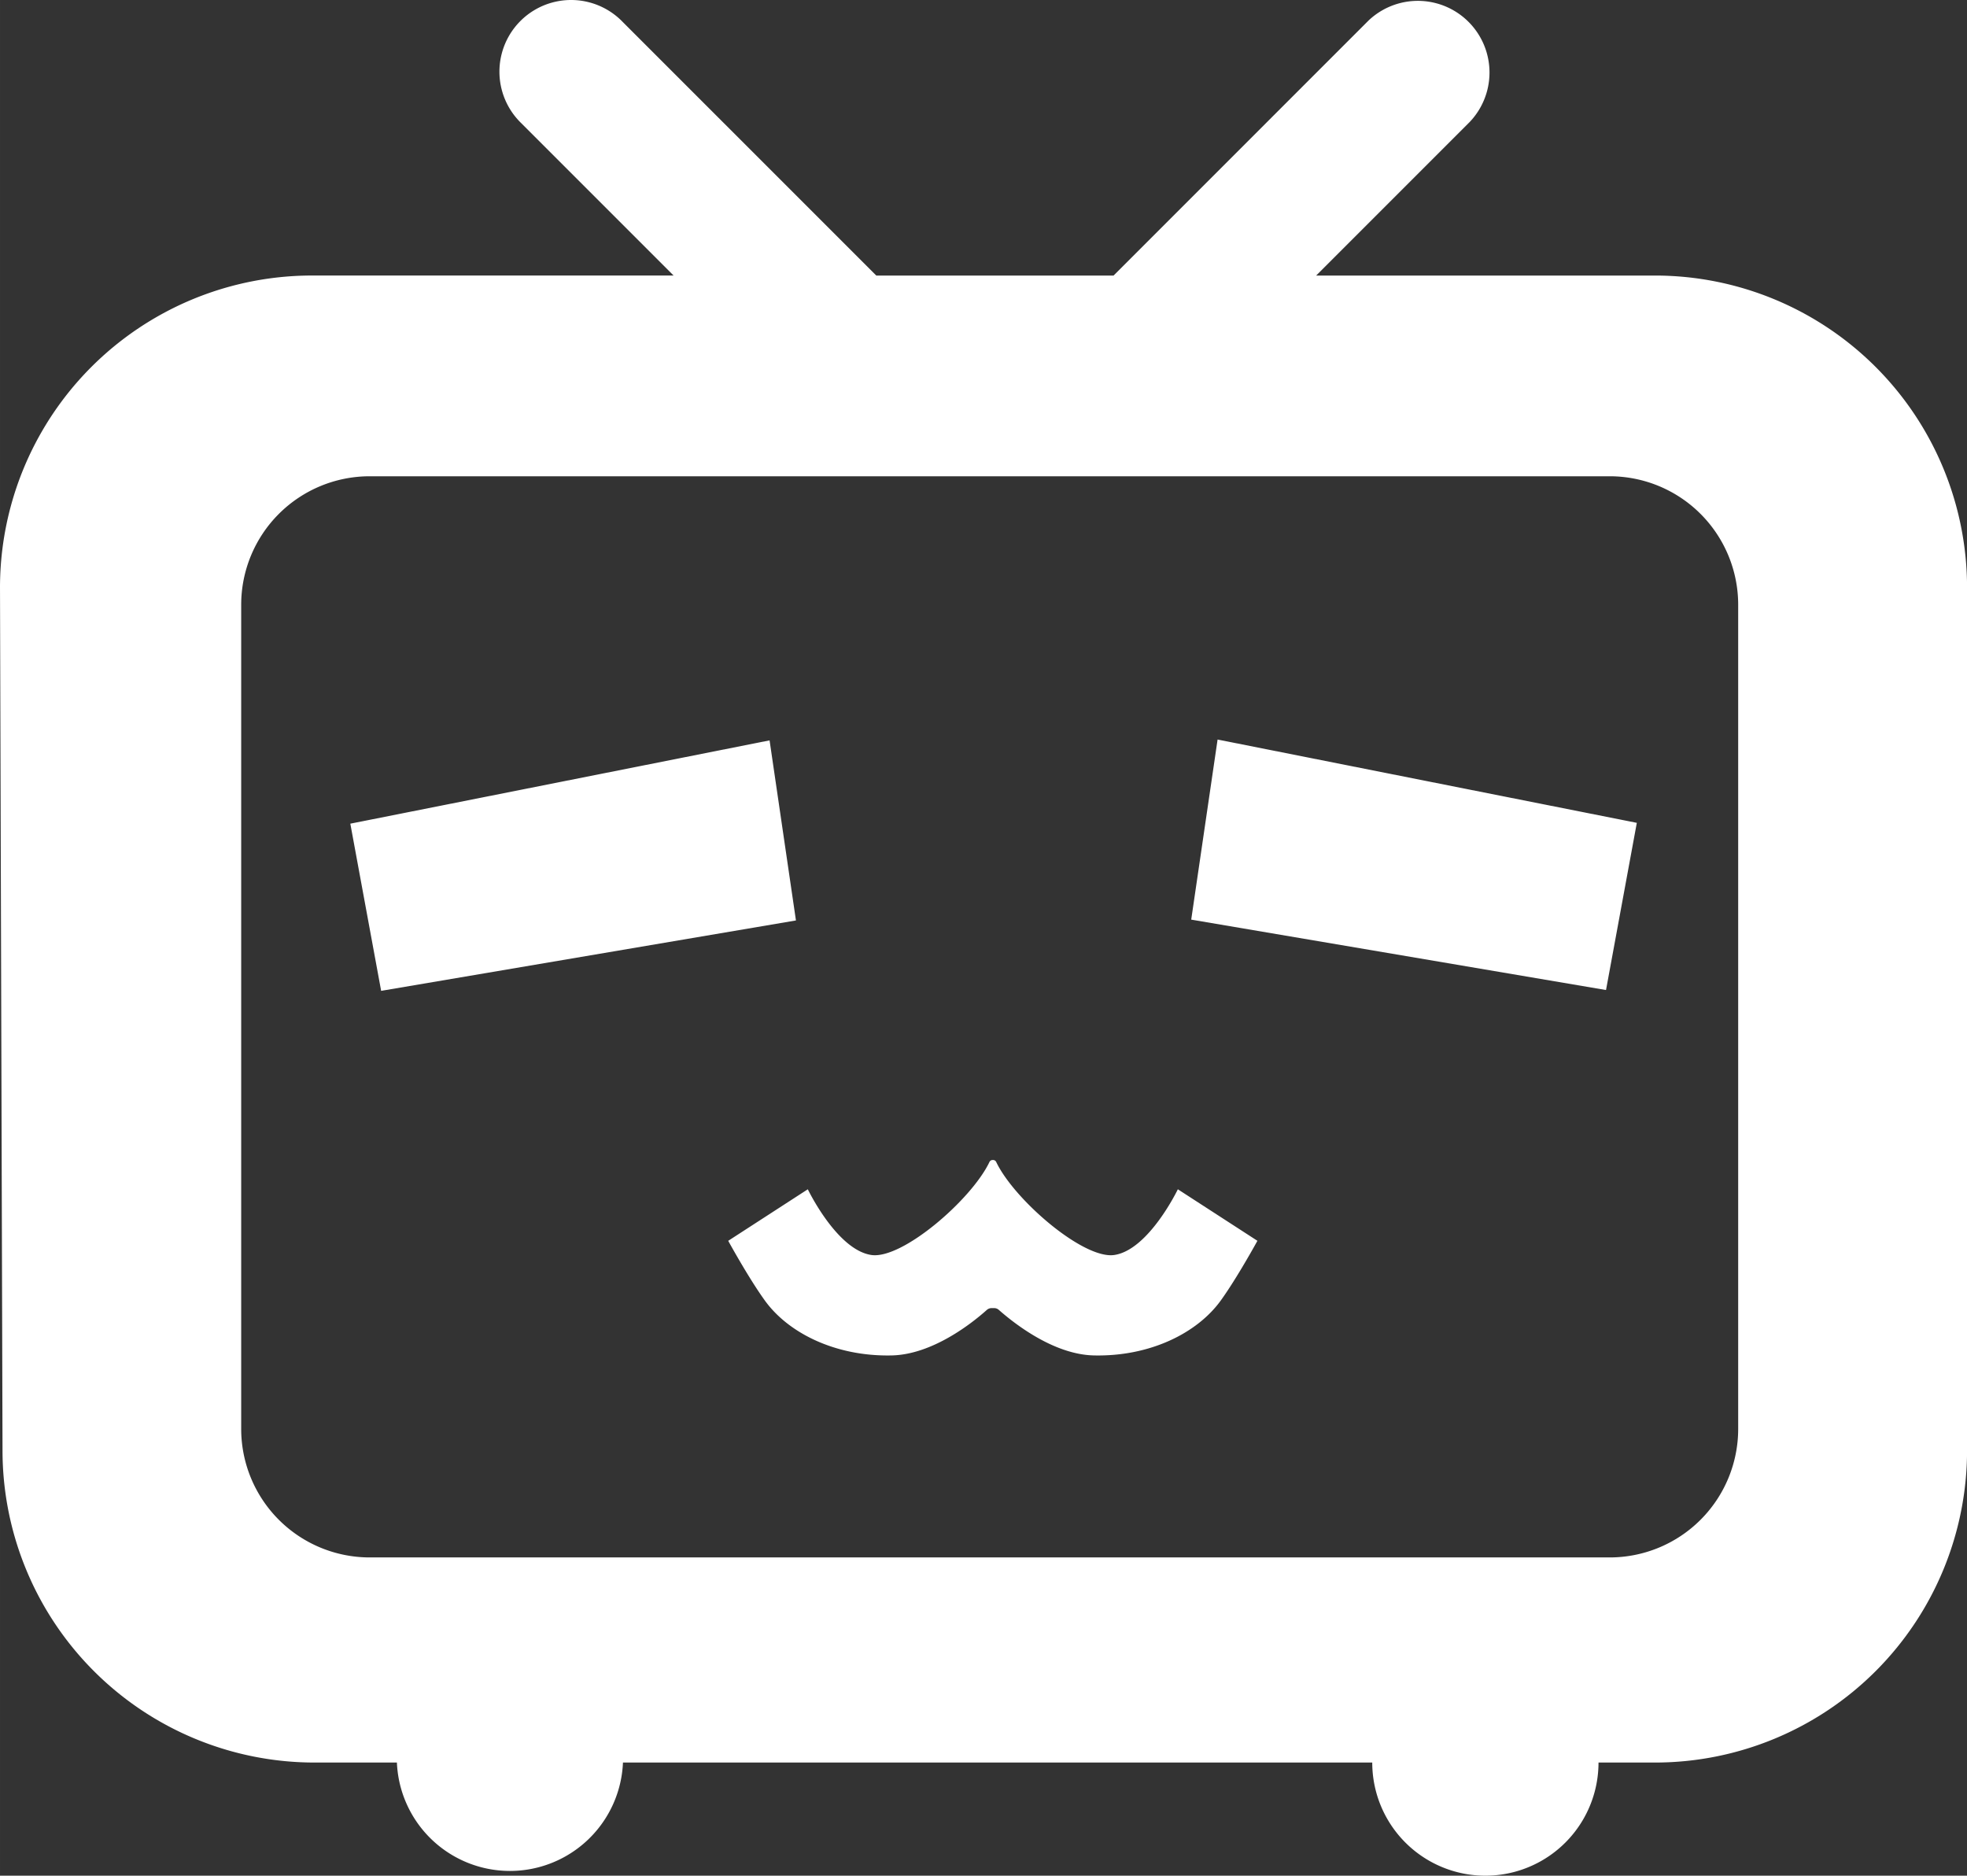 <?xml version="1.0" standalone="no"?><!DOCTYPE svg PUBLIC "-//W3C//DTD SVG 1.1//EN" "http://www.w3.org/Graphics/SVG/1.1/DTD/svg11.dtd"><svg t="1628264416582" class="icon" viewBox="0 0 1074 1024" version="1.1" xmlns="http://www.w3.org/2000/svg" p-id="2011" xmlns:xlink="http://www.w3.org/1999/xlink" width="209.766" height="200"><rect x="0" y="0" width="1074" height="1024" fill="#333333" stroke="none"/><defs><style type="text/css"></style></defs><path d="M903.643 150.432H718.624l83.32-83.32c0.11-0.11 0.233-0.206 0.329-0.316a39.121 39.121 0 0 0-55.318-55.318l-0.316 0.329-138.638 138.638h-129.537l-138.638-138.638-0.316-0.329A39.121 39.121 0 0 0 284.139 66.782l0.329 0.316 83.32 83.32H170.387A170.373 170.373 0 0 0 0 320.819l1.373 471.052A170.401 170.401 0 0 0 171.76 962.231h44.954a61.769 61.769 0 0 0 123.429 0h409.118a61.769 61.769 0 0 0 123.539 0h30.885a170.401 170.401 0 0 0 170.346-170.36V320.819a170.387 170.387 0 0 0-170.387-170.387z m45.421 629.635a70.17 70.17 0 0 1-70.17 70.184H201.876a70.184 70.184 0 0 1-70.184-70.184V330.18a70.17 70.17 0 0 1 70.184-70.17h677.019a70.156 70.156 0 0 1 70.17 70.17z" p-id="2012" fill="#ffffff"></path><path d="M650.417 502.05l226.487 38.434 16.815-91.268-228.903-45.476-14.399 98.309zM420.196 404.193l-228.917 45.476 16.829 91.268 226.487-38.434-14.399-98.309zM608.537 685.12c-16.788 2.663-54.755-30.102-64.583-50.719a1.908 1.908 0 0 0-1.743-1.126h-0.22a1.949 1.949 0 0 0-1.757 1.126c-9.828 20.59-47.782 53.369-64.583 50.719C456.859 682.21 441.074 649.266 441.074 649.266l-43.458 28.139s10.981 20.082 19.931 32.491c12.889 17.954 38.832 30.761 69.374 30.075 22.264-0.494 43.925-17.693 51.9-24.845a3.912 3.912 0 0 1 2.622-0.988h1.373a3.871 3.871 0 0 1 2.553 0.975c8.236 7.261 29.8 24.365 51.886 24.859 30.541 0.686 56.471-12.134 69.374-30.088 8.909-12.354 19.931-32.491 19.931-32.491L643.114 649.266s-15.813 32.944-34.577 35.854z" p-id="2013" fill="#ffffff"></path></svg>